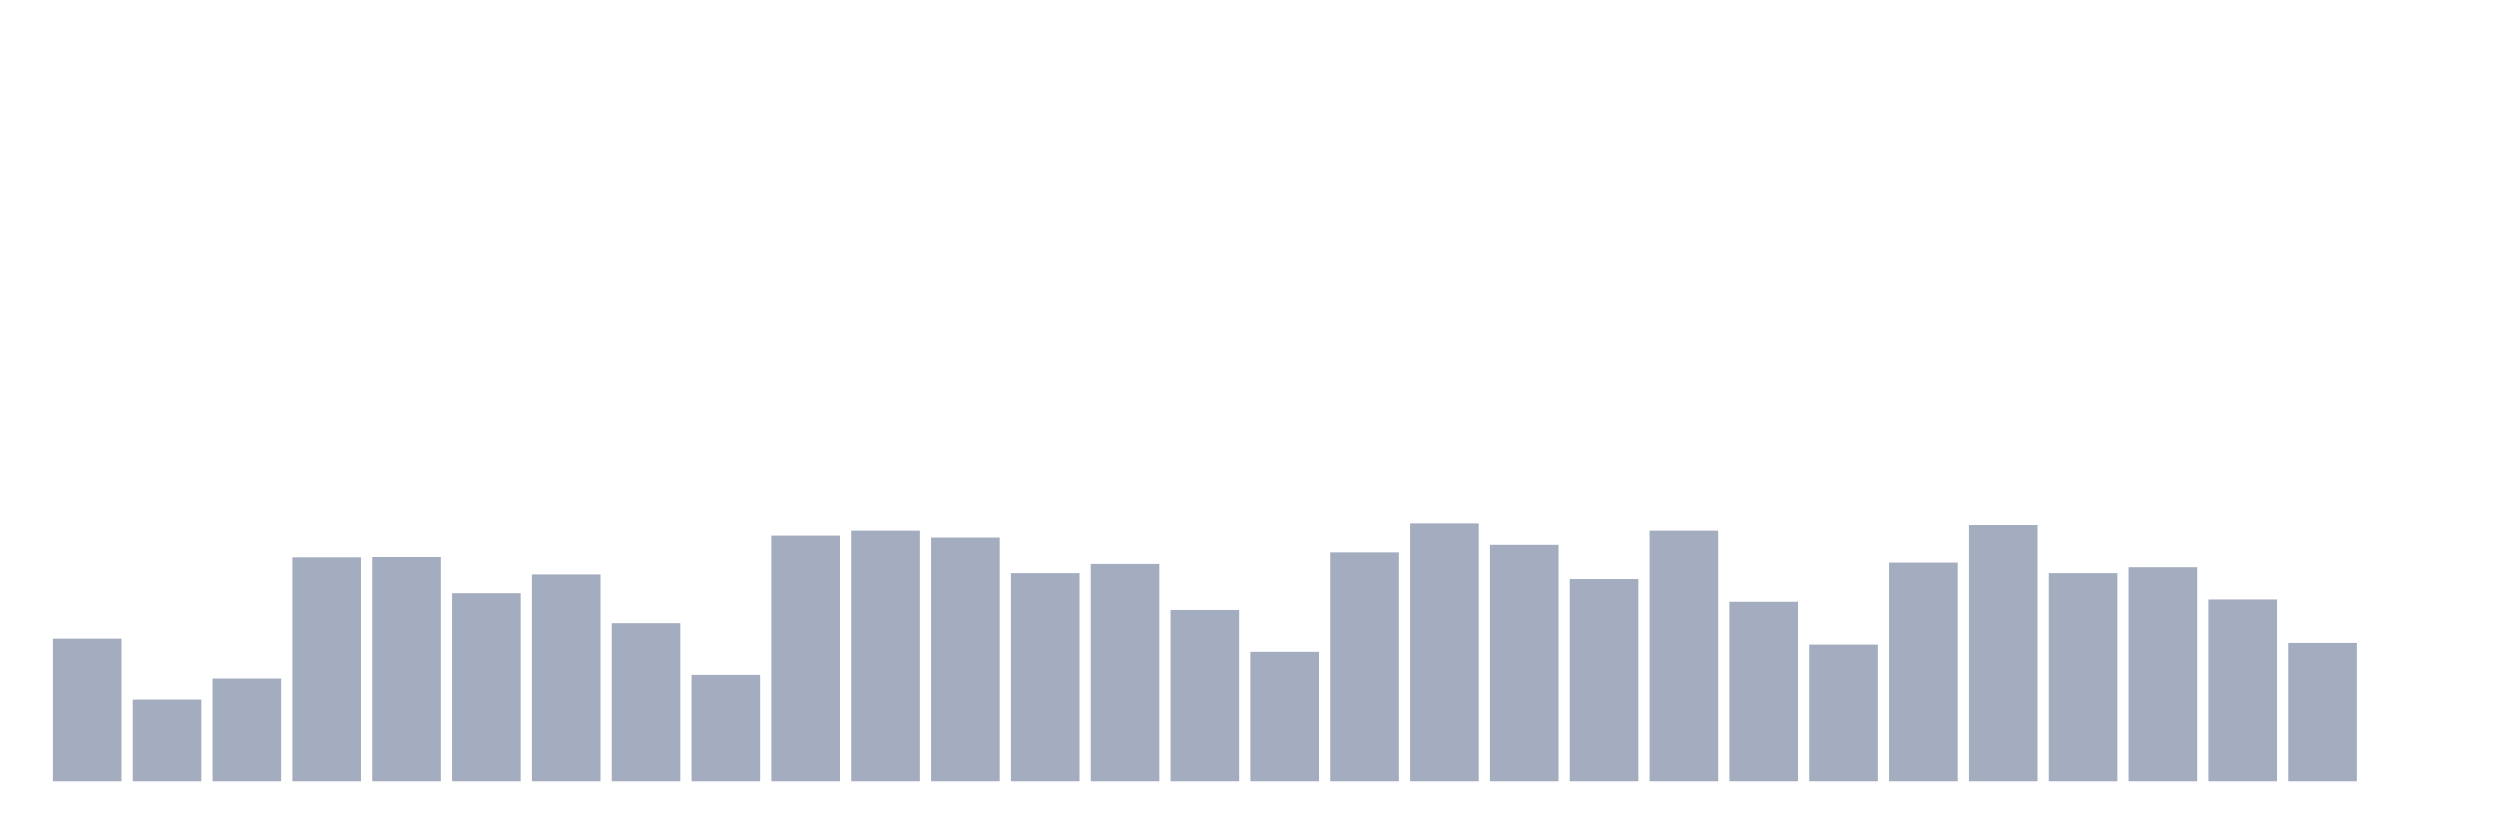 <svg xmlns="http://www.w3.org/2000/svg" viewBox="0 0 480 160"><g transform="translate(10,10)"><rect class="bar" x="0.153" width="13.175" y="112.62" height="27.38" fill="rgb(164,173,192)"></rect><rect class="bar" x="15.482" width="13.175" y="124.318" height="15.682" fill="rgb(164,173,192)"></rect><rect class="bar" x="30.81" width="13.175" y="120.271" height="19.729" fill="rgb(164,173,192)"></rect><rect class="bar" x="46.138" width="13.175" y="97.001" height="42.999" fill="rgb(164,173,192)"></rect><rect class="bar" x="61.466" width="13.175" y="96.938" height="43.062" fill="rgb(164,173,192)"></rect><rect class="bar" x="76.794" width="13.175" y="103.893" height="36.107" fill="rgb(164,173,192)"></rect><rect class="bar" x="92.123" width="13.175" y="100.289" height="39.711" fill="rgb(164,173,192)"></rect><rect class="bar" x="107.451" width="13.175" y="109.648" height="30.352" fill="rgb(164,173,192)"></rect><rect class="bar" x="122.779" width="13.175" y="119.575" height="20.425" fill="rgb(164,173,192)"></rect><rect class="bar" x="138.107" width="13.175" y="92.827" height="47.173" fill="rgb(164,173,192)"></rect><rect class="bar" x="153.436" width="13.175" y="91.879" height="48.121" fill="rgb(164,173,192)"></rect><rect class="bar" x="168.764" width="13.175" y="93.207" height="46.793" fill="rgb(164,173,192)"></rect><rect class="bar" x="184.092" width="13.175" y="100.036" height="39.964" fill="rgb(164,173,192)"></rect><rect class="bar" x="199.42" width="13.175" y="98.266" height="41.734" fill="rgb(164,173,192)"></rect><rect class="bar" x="214.748" width="13.175" y="107.118" height="32.882" fill="rgb(164,173,192)"></rect><rect class="bar" x="230.077" width="13.175" y="115.149" height="24.851" fill="rgb(164,173,192)"></rect><rect class="bar" x="245.405" width="13.175" y="96.052" height="43.948" fill="rgb(164,173,192)"></rect><rect class="bar" x="260.733" width="13.175" y="90.488" height="49.512" fill="rgb(164,173,192)"></rect><rect class="bar" x="276.061" width="13.175" y="94.598" height="45.402" fill="rgb(164,173,192)"></rect><rect class="bar" x="291.39" width="13.175" y="101.174" height="38.826" fill="rgb(164,173,192)"></rect><rect class="bar" x="306.718" width="13.175" y="91.879" height="48.121" fill="rgb(164,173,192)"></rect><rect class="bar" x="322.046" width="13.175" y="105.537" height="34.463" fill="rgb(164,173,192)"></rect><rect class="bar" x="337.374" width="13.175" y="113.758" height="26.242" fill="rgb(164,173,192)"></rect><rect class="bar" x="352.702" width="13.175" y="98.013" height="41.987" fill="rgb(164,173,192)"></rect><rect class="bar" x="368.031" width="13.175" y="90.804" height="49.196" fill="rgb(164,173,192)"></rect><rect class="bar" x="383.359" width="13.175" y="100.036" height="39.964" fill="rgb(164,173,192)"></rect><rect class="bar" x="398.687" width="13.175" y="98.898" height="41.102" fill="rgb(164,173,192)"></rect><rect class="bar" x="414.015" width="13.175" y="105.095" height="34.905" fill="rgb(164,173,192)"></rect><rect class="bar" x="429.344" width="13.175" y="113.442" height="26.558" fill="rgb(164,173,192)"></rect><rect class="bar" x="444.672" width="13.175" y="140" height="0" fill="rgb(164,173,192)"></rect></g></svg>